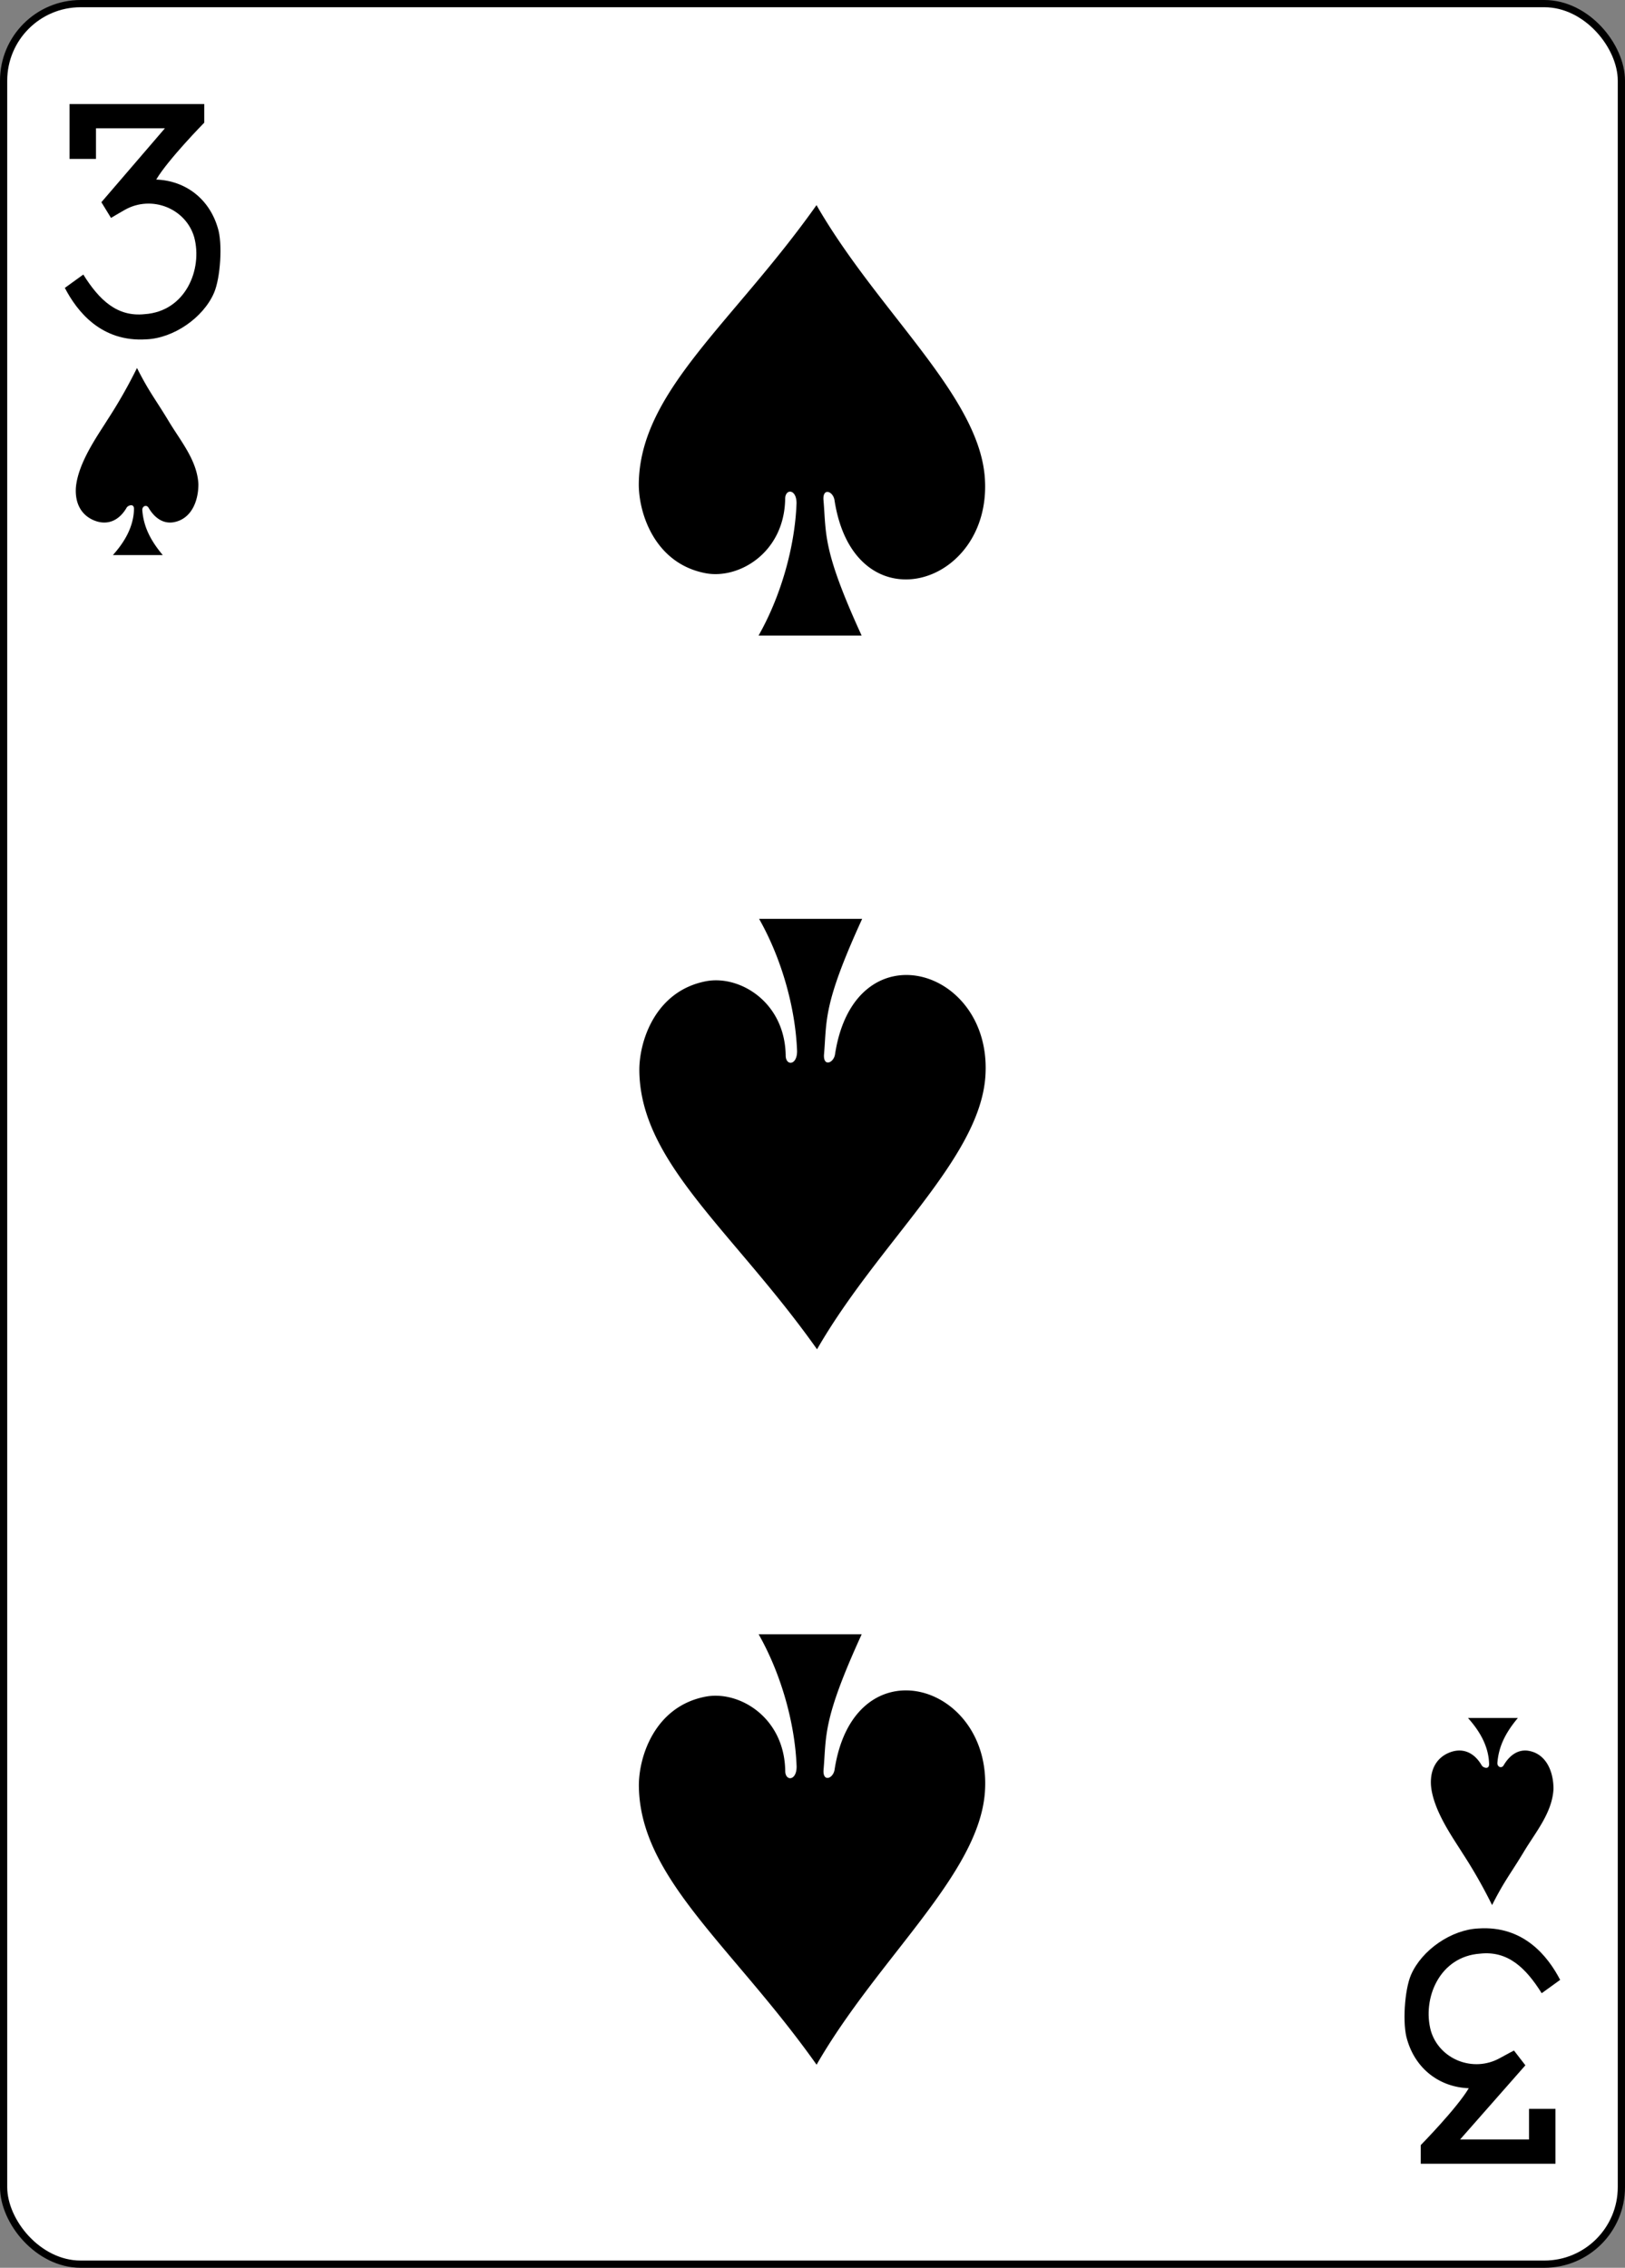 <svg xmlns="http://www.w3.org/2000/svg" width="224.225" height="312.808"><rect width="100%" height="100%" fill="#808080" stroke="none"/><g transform="translate(-6480.66 2747.31)"><rect ry="10.63" rx="10.63" width="223.228" height="311.811" x="6481.158" y="-2746.811" fill="#fff" stroke="#000" stroke-width=".997"/><path d="M6489.607-2707.598l2.547-1.84c2.214 3.534 4.685 5.863 8.465 5.463 5.674-.382 8.023-6.22 6.836-10.623-1.147-3.945-5.846-5.87-9.579-3.763-.88.497-1.898 1.11-1.898 1.11l-1.329-2.166 8.764-10.194h-9.51v4.22h-3.65v-7.566h18.59v2.568s-4.98 5.069-6.628 7.847c4.055.148 7.323 2.669 8.492 6.658.687 2.099.378 6.902-.516 8.968-1.494 3.452-5.584 6.25-9.322 6.412-6.27.414-9.602-3.902-11.262-7.094zM6695.937-2474.214l-2.547 1.84c-2.214-3.533-4.685-5.863-8.465-5.462-5.674.382-8.023 6.22-6.836 10.623 1.147 3.945 5.846 5.87 9.579 3.763.88-.497 1.898-1.016 1.898-1.016l1.573 2.034-9.008 10.232h9.51v-4.22h3.65v7.566h-18.59v-2.568s4.98-5.069 6.628-7.847c-4.055-.148-7.323-2.67-8.493-6.659-.686-2.098-.377-6.9.517-8.968 1.494-3.45 5.584-6.25 9.322-6.411 6.27-.414 9.602 3.902 11.262 7.093z"/></g><path d="M109.909 69.433c.015-2.026-1.587-2.065-1.569-.586-.134 7.429-6.416 11.086-10.98 10.219-7.037-1.338-9.282-8.322-9.215-12.436.207-12.696 12.988-22.058 24.52-38.334 8.45 14.69 22.397 26.23 23.223 37.585 1.098 15.098-18.009 20.73-20.737 3.133-.176-1.243-1.64-1.801-1.526-.065.414 4.823-.175 6.831 5.266 18.72h-14.222c3.15-5.555 5.025-12.375 5.24-18.236zM109.983 144.979c.015 2.025-1.587 2.064-1.569.586-.134-7.43-6.416-11.087-10.98-10.22-7.036 1.338-9.282 8.323-9.215 12.436.207 12.697 12.988 22.059 24.52 38.335 8.45-14.691 22.397-26.23 23.223-37.586 1.098-15.098-18.009-20.73-20.737-3.133-.176 1.243-1.64 1.801-1.526.065.415-4.822-.175-6.831 5.266-18.72h-14.222c3.15 5.556 5.025 12.376 5.24 18.237zM109.92 243.66c.014 2.026-1.587 2.064-1.57.586-.133-7.429-6.416-11.087-10.98-10.219-7.036 1.338-9.282 8.322-9.214 12.435.207 12.697 12.987 22.059 24.52 38.335 8.45-14.69 22.397-26.23 23.223-37.586 1.097-15.098-18.01-20.73-20.737-3.132-.176 1.243-1.64 1.8-1.526.065.414-4.823-.175-6.832 5.265-18.72H104.68c3.15 5.555 5.025 12.375 5.24 18.236zM18.491 70.219c.01-.872-.895-.465-1.017-.19-1.164 1.985-2.865 2.447-4.548 1.731-1.668-.709-2.605-2.28-2.454-4.522.31-3.438 3.035-7.2 4.355-9.326a69.037 69.037 0 004.076-7.154c1.698 3.363 2.56 4.32 4.406 7.391 1.626 2.705 3.892 5.353 4.067 8.623 0 2.485-1.046 4.832-3.4 5.26-1.33.241-2.578-.442-3.503-2.038-.282-.406-.849-.194-.84.362.166 2.094.956 3.983 2.83 6.212h-6.887c1.41-1.576 2.849-3.704 2.915-6.35zM205.473 243.319c.01.871-.895.464-1.018.19-1.163-1.986-2.864-2.448-4.547-1.732-1.668.71-2.605 2.28-2.454 4.522.31 3.438 3.035 7.2 4.355 9.327a69.038 69.038 0 014.076 7.154c1.698-3.364 2.559-4.32 4.405-7.392 1.626-2.704 3.893-5.353 4.068-8.622 0-2.485-1.046-4.832-3.4-5.26-1.33-.241-2.578.442-3.503 2.037-.282.407-.849.195-.84-.362.166-2.093.956-3.983 2.83-6.211h-6.887c1.41 1.576 2.849 3.703 2.915 6.349z"/></svg>